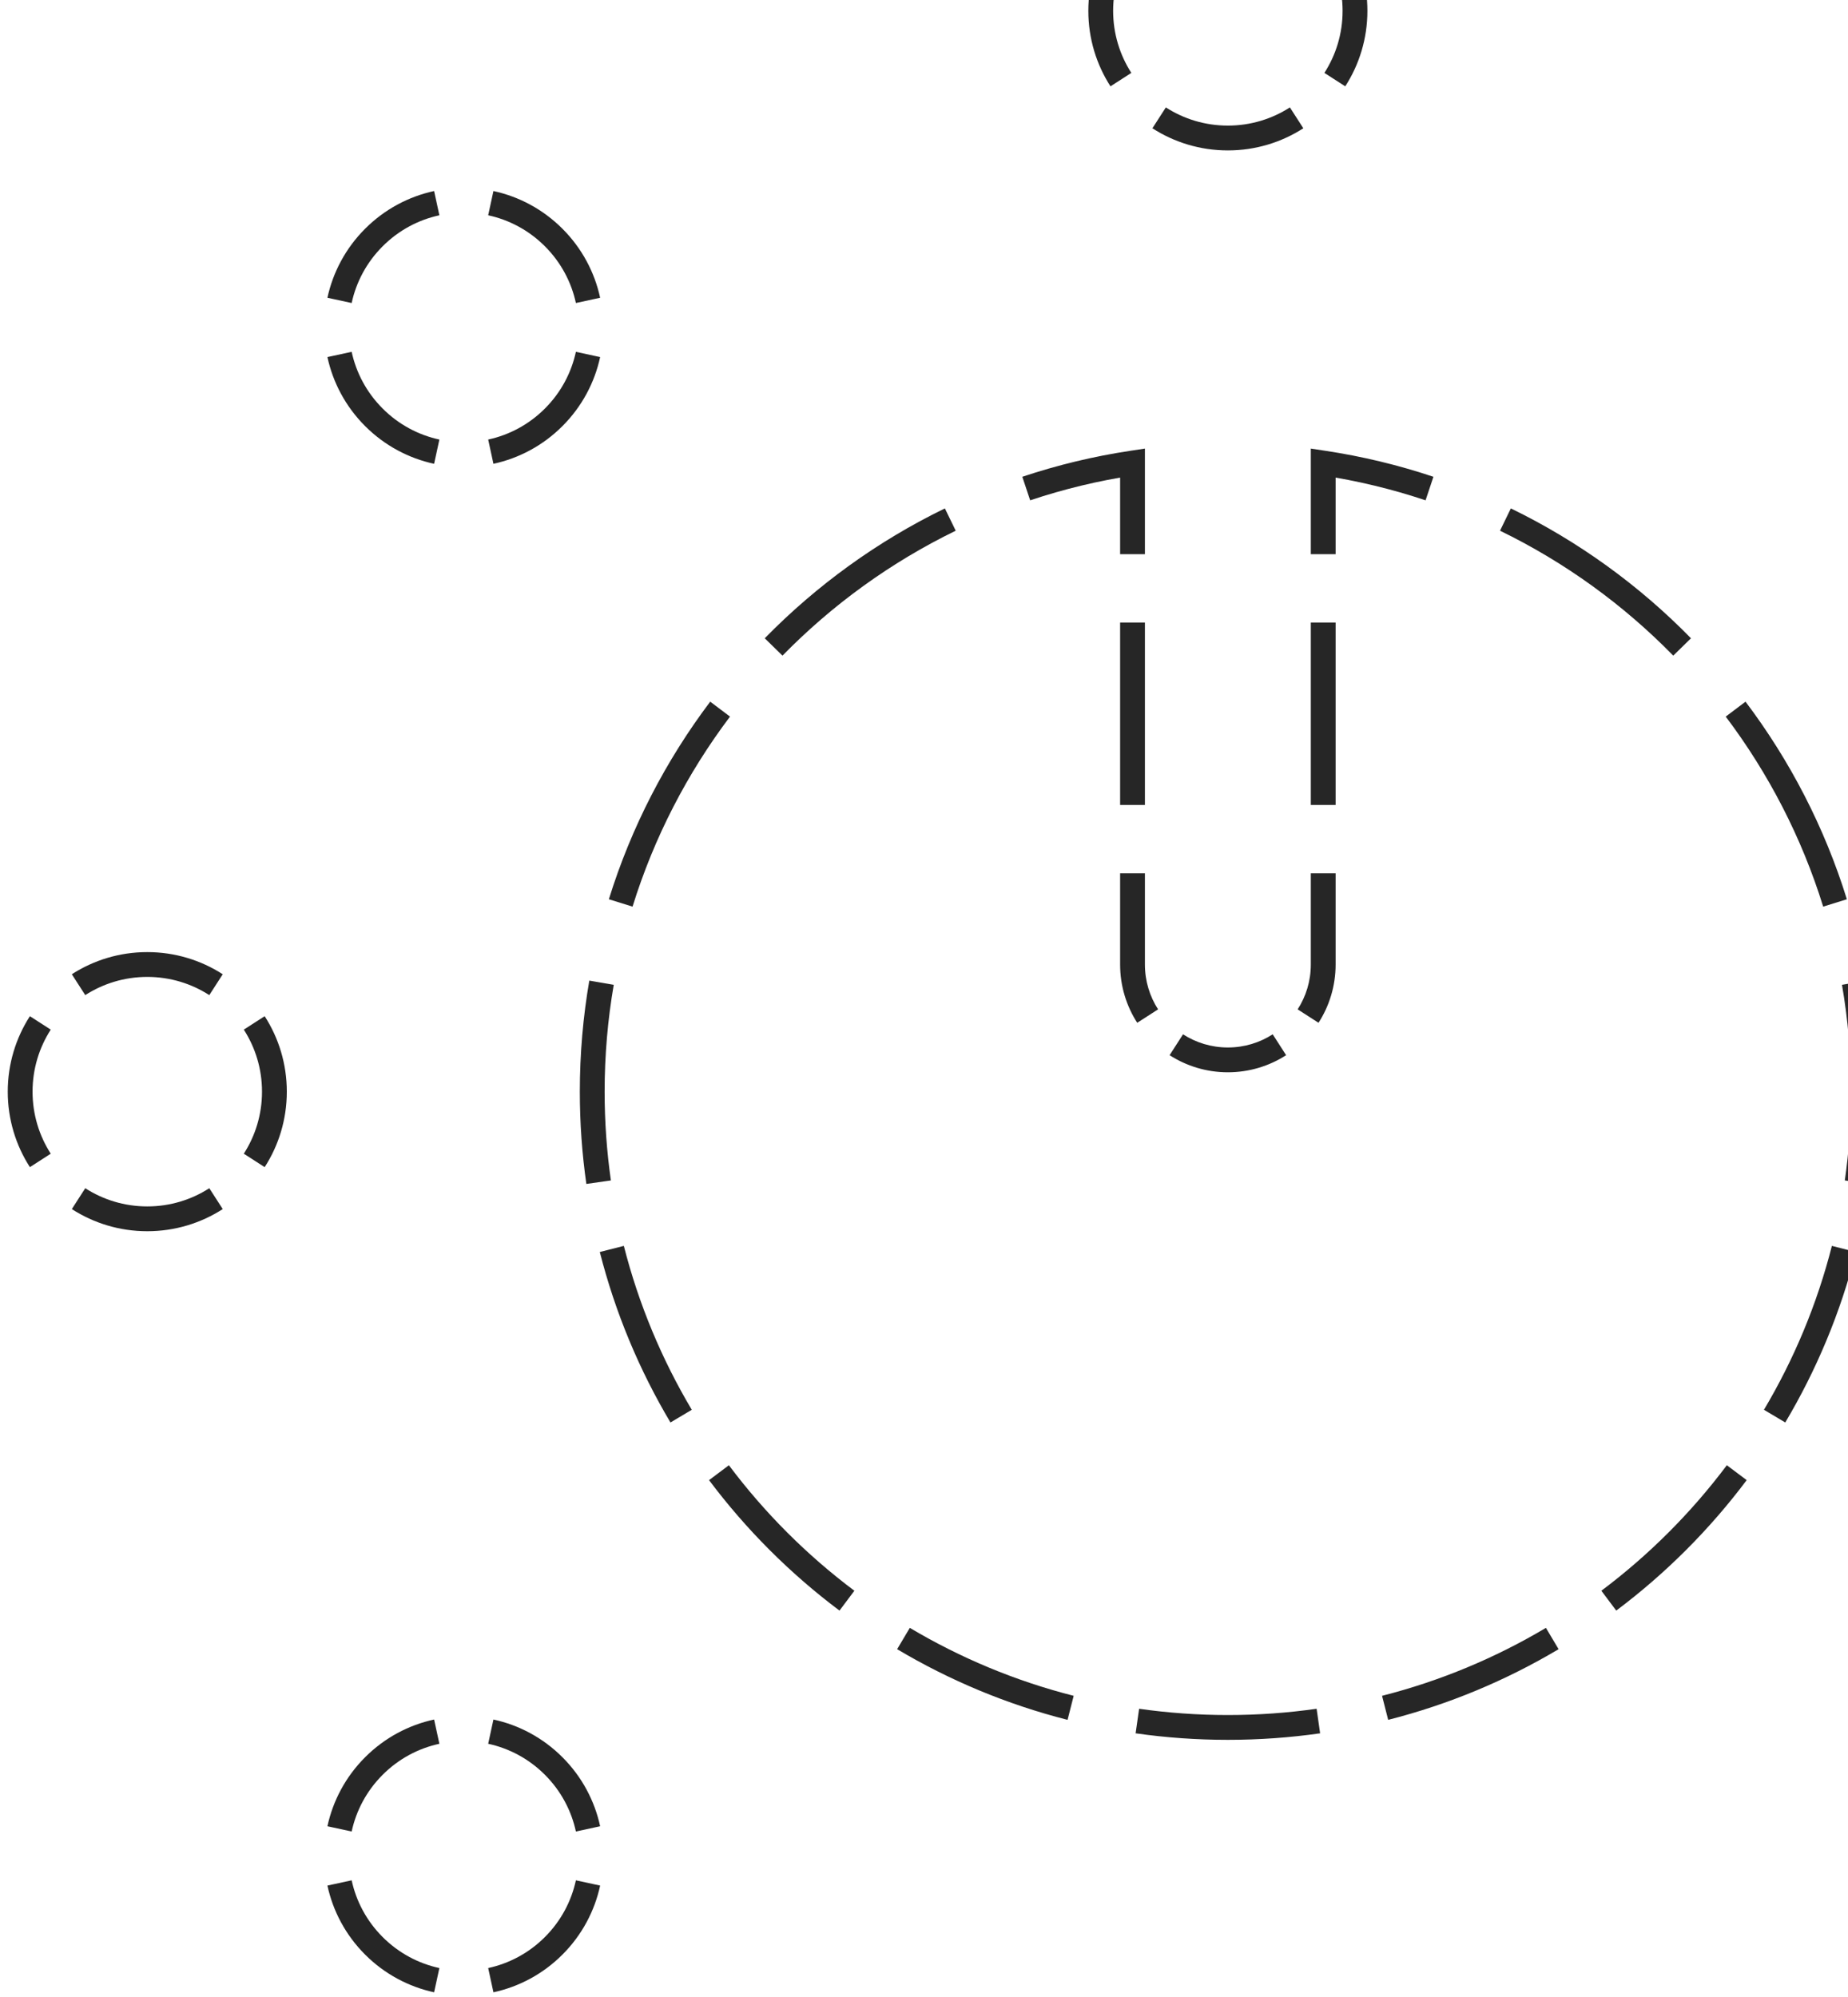 <svg width="149" height="161" viewBox="0 0 149 161" fill="none" xmlns="http://www.w3.org/2000/svg">
<path d="M91.312 37.323H92.312V36.161L91.164 36.334L91.312 37.323ZM106.688 37.323L106.836 36.334L105.688 36.161V37.323H106.688ZM44.641 33.641L45.348 34.348L44.641 33.641ZM44.641 19.145L45.348 18.438L44.641 19.145ZM30.145 33.641L29.438 34.348L30.145 33.641ZM30.145 19.145L30.853 19.853L30.145 19.145ZM167.855 142.36L168.562 141.653L167.855 142.36ZM167.855 156.856L168.562 157.563L167.855 156.856ZM153.359 142.36L152.652 141.653L153.359 142.36ZM153.359 156.856L152.652 157.563L153.359 156.856ZM153.359 33.641L152.652 34.348L153.359 33.641ZM167.855 33.641L168.562 34.348L167.855 33.641ZM153.359 19.145L152.652 18.438V18.438L153.359 19.145ZM167.855 19.145L168.562 18.438V18.438L167.855 19.145ZM44.641 156.855L45.348 157.562L44.641 156.855ZM30.145 156.855L29.438 157.562H29.438L30.145 156.855ZM44.641 142.359L45.348 141.652L44.641 142.359ZM30.145 142.359L29.438 141.652H29.438L30.145 142.359ZM110.25 0.875C110.25 -1.365 109.595 -3.454 108.465 -5.209L106.783 -4.126C107.711 -2.684 108.25 -0.969 108.25 0.875H110.25ZM105.084 -8.59C103.329 -9.72 101.24 -10.375 99 -10.375V-8.375C100.844 -8.375 102.559 -7.836 104.001 -6.908L105.084 -8.59ZM99 -10.375C96.76 -10.375 94.671 -9.72 92.916 -8.59L93.999 -6.908C95.441 -7.836 97.156 -8.375 99 -8.375V-10.375ZM89.535 -5.209C88.405 -3.454 87.75 -1.365 87.75 0.875H89.75C89.75 -0.969 90.289 -2.684 91.217 -4.126L89.535 -5.209ZM87.75 0.875C87.75 3.115 88.405 5.204 89.535 6.959L91.217 5.876C90.289 4.434 89.75 2.719 89.75 0.875H87.75ZM92.916 10.34C94.671 11.47 96.76 12.125 99 12.125V10.125C97.156 10.125 95.441 9.586 93.999 8.658L92.916 10.34ZM99 12.125C101.24 12.125 103.329 11.47 105.084 10.34L104.001 8.658C102.559 9.586 100.844 10.125 99 10.125V12.125ZM108.465 6.959C109.595 5.204 110.25 3.115 110.25 0.875H108.25C108.25 2.719 107.711 4.434 106.783 5.876L108.465 6.959ZM91.164 36.334C88.16 36.786 85.24 37.493 82.426 38.434L83.06 40.331C85.765 39.426 88.573 38.746 91.461 38.312L91.164 36.334ZM76.183 40.983C70.748 43.625 65.84 47.181 61.66 51.452L63.089 52.851C67.111 48.742 71.831 45.322 77.057 42.781L76.183 40.983ZM57.263 56.562C53.684 61.306 50.894 66.681 49.091 72.49L51.001 73.084C52.734 67.498 55.417 62.33 58.859 57.766L57.263 56.562ZM47.514 79.047C47.012 81.957 46.75 84.948 46.75 88H48.75C48.75 85.063 49.002 82.185 49.485 79.387L47.514 79.047ZM46.75 88C46.75 90.525 46.929 93.008 47.276 95.438L49.255 95.156C48.922 92.819 48.75 90.43 48.75 88H46.75ZM48.361 100.925C49.606 105.818 51.542 110.435 54.058 114.666L55.777 113.644C53.357 109.575 51.496 105.136 50.299 100.432L48.361 100.925ZM57.169 119.314C60.157 123.299 63.701 126.843 67.686 129.831L68.886 128.231C65.052 125.357 61.643 121.948 58.769 118.114L57.169 119.314ZM72.334 132.942C76.565 135.458 81.182 137.394 86.075 138.639L86.568 136.701C81.864 135.504 77.425 133.643 73.356 131.223L72.334 132.942ZM91.562 139.724C93.992 140.071 96.475 140.25 99 140.25V138.25C96.57 138.25 94.181 138.078 91.844 137.745L91.562 139.724ZM99 140.25C101.525 140.25 104.008 140.071 106.438 139.724L106.156 137.745C103.819 138.078 101.43 138.25 99 138.25V140.25ZM111.925 138.639C116.818 137.394 121.435 135.458 125.666 132.942L124.644 131.223C120.575 133.643 116.136 135.504 111.432 136.701L111.925 138.639ZM130.314 129.831C134.299 126.843 137.843 123.299 140.831 119.314L139.231 118.114C136.357 121.947 132.947 125.357 129.114 128.231L130.314 129.831ZM143.942 114.666C146.458 110.435 148.394 105.818 149.639 100.925L147.701 100.432C146.504 105.136 144.643 109.575 142.223 113.644L143.942 114.666ZM150.724 95.438C151.071 93.008 151.25 90.525 151.25 88H149.25C149.25 90.43 149.078 92.819 148.744 95.156L150.724 95.438ZM151.25 88C151.25 84.948 150.988 81.957 150.486 79.047L148.515 79.387C148.998 82.185 149.25 85.063 149.25 88H151.25ZM148.909 72.49C147.106 66.681 144.316 61.306 140.737 56.562L139.141 57.766C142.583 62.33 145.266 67.498 146.999 73.084L148.909 72.49ZM136.34 51.452C132.16 47.181 127.252 43.625 121.817 40.983L120.943 42.781C126.169 45.322 130.889 48.742 134.911 52.851L136.34 51.452ZM115.574 38.434C112.761 37.493 109.84 36.786 106.836 36.334L106.539 38.312C109.427 38.746 112.235 39.426 114.94 40.331L115.574 38.434ZM105.688 37.323V44.673H107.688V37.323H105.688ZM105.688 50.186V64.887H107.688V50.186H105.688ZM105.688 70.4V77.75H107.688V70.4H105.688ZM105.688 77.75C105.688 79.084 105.298 80.323 104.627 81.365L106.309 82.448C107.181 81.093 107.688 79.479 107.688 77.75H105.688ZM102.615 83.377C101.573 84.048 100.334 84.438 99 84.438V86.438C100.729 86.438 102.343 85.931 103.698 85.059L102.615 83.377ZM99 84.438C97.666 84.438 96.427 84.048 95.385 83.377L94.302 85.059C95.657 85.931 97.271 86.438 99 86.438V84.438ZM93.373 81.365C92.702 80.323 92.312 79.084 92.312 77.75H90.312C90.312 79.479 90.819 81.093 91.691 82.448L93.373 81.365ZM92.312 77.75V70.4H90.312V77.75H92.312ZM92.312 64.887V50.186H90.312V64.887H92.312ZM92.312 44.673V37.323H90.312V44.673H92.312ZM176.875 88C176.875 86.156 177.414 84.441 178.342 82.999L176.66 81.916C175.53 83.671 174.875 85.76 174.875 88H176.875ZM181.124 80.217C182.566 79.289 184.281 78.75 186.125 78.75V76.75C183.885 76.75 181.796 77.405 180.041 78.535L181.124 80.217ZM186.125 78.75C187.969 78.75 189.684 79.289 191.126 80.217L192.209 78.535C190.454 77.405 188.365 76.75 186.125 76.75V78.75ZM193.908 82.999C194.836 84.441 195.375 86.156 195.375 88H197.375C197.375 85.76 196.72 83.671 195.59 81.916L193.908 82.999ZM195.375 88C195.375 89.844 194.836 91.559 193.908 93.001L195.59 94.084C196.72 92.329 197.375 90.24 197.375 88H195.375ZM191.126 95.783C189.684 96.711 187.969 97.25 186.125 97.25V99.25C188.365 99.25 190.454 98.595 192.209 97.465L191.126 95.783ZM186.125 97.25C184.281 97.25 182.566 96.711 181.124 95.783L180.041 97.465C181.796 98.595 183.885 99.25 186.125 99.25V97.25ZM178.342 93.001C177.414 91.559 176.875 89.844 176.875 88H174.875C174.875 90.24 175.53 92.329 176.66 94.084L178.342 93.001ZM11.875 97.25C10.031 97.25 8.316 96.711 6.874 95.783L5.791 97.465C7.546 98.595 9.635 99.25 11.875 99.25V97.25ZM4.092 93.001C3.164 91.559 2.625 89.844 2.625 88H0.625C0.625 90.24 1.28 92.329 2.41 94.084L4.092 93.001ZM2.625 88C2.625 86.156 3.164 84.441 4.092 82.999L2.41 81.916C1.28 83.671 0.625 85.76 0.625 88H2.625ZM6.874 80.217C8.316 79.289 10.031 78.75 11.875 78.75V76.75C9.635 76.75 7.546 77.405 5.791 78.535L6.874 80.217ZM11.875 78.75C13.719 78.75 15.434 79.289 16.876 80.217L17.959 78.535C16.204 77.405 14.115 76.75 11.875 76.75V78.75ZM19.658 82.999C20.586 84.441 21.125 86.156 21.125 88H23.125C23.125 85.76 22.47 83.671 21.34 81.916L19.658 82.999ZM21.125 88C21.125 89.844 20.586 91.559 19.658 93.001L21.34 94.084C22.47 92.329 23.125 90.24 23.125 88H21.125ZM16.876 95.783C15.434 96.711 13.719 97.25 11.875 97.25V99.25C14.115 99.25 16.204 98.595 17.959 97.465L16.876 95.783ZM43.934 32.934C42.63 34.238 41.036 35.07 39.361 35.433L39.784 37.388C41.824 36.946 43.765 35.932 45.348 34.348L43.934 32.934ZM35.426 35.433C33.75 35.07 32.157 34.238 30.853 32.934L29.438 34.348C31.022 35.932 32.963 36.946 35.002 37.388L35.426 35.433ZM30.853 32.934C29.549 31.63 28.716 30.036 28.354 28.361L26.399 28.784C26.841 30.824 27.855 32.765 29.438 34.348L30.853 32.934ZM28.354 24.426C28.716 22.75 29.549 21.157 30.853 19.853L29.438 18.438C27.855 20.022 26.841 21.963 26.399 24.003L28.354 24.426ZM30.853 19.853C32.157 18.549 33.75 17.716 35.426 17.354L35.002 15.399C32.963 15.841 31.022 16.855 29.438 18.438L30.853 19.853ZM39.361 17.354C41.036 17.716 42.63 18.549 43.934 19.853L45.348 18.438C43.765 16.855 41.824 15.841 39.784 15.399L39.361 17.354ZM43.934 19.853C45.238 21.157 46.07 22.75 46.433 24.426L48.388 24.003C47.946 21.963 46.932 20.022 45.348 18.438L43.934 19.853ZM46.433 28.361C46.07 30.036 45.238 31.63 43.934 32.934L45.348 34.348C46.932 32.765 47.946 30.824 48.388 28.784L46.433 28.361ZM168.562 141.653C166.978 140.069 165.037 139.055 162.997 138.613L162.574 140.568C164.25 140.931 165.843 141.763 167.147 143.067L168.562 141.653ZM158.216 138.613C156.176 139.055 154.235 140.069 152.652 141.653L154.066 143.067C155.37 141.763 156.964 140.931 158.639 140.568L158.216 138.613ZM152.652 141.653C151.068 143.236 150.054 145.177 149.612 147.217L151.567 147.64C151.93 145.965 152.762 144.371 154.066 143.067L152.652 141.653ZM149.612 151.998C150.054 154.038 151.068 155.979 152.652 157.563L154.066 156.148C152.762 154.844 151.93 153.251 151.567 151.575L149.612 151.998ZM152.652 157.563C154.235 159.146 156.176 160.16 158.216 160.602L158.639 158.647C156.964 158.284 155.37 157.452 154.066 156.148L152.652 157.563ZM162.997 160.602C165.037 160.16 166.978 159.146 168.562 157.563L167.147 156.148C165.843 157.452 164.25 158.284 162.574 158.647L162.997 160.602ZM168.562 157.563C170.145 155.979 171.159 154.038 171.601 151.998L169.646 151.575C169.283 153.251 168.451 154.844 167.147 156.148L168.562 157.563ZM171.601 147.217C171.159 145.177 170.145 143.236 168.562 141.653L167.147 143.067C168.451 144.371 169.283 145.965 169.646 147.64L171.601 147.217ZM154.066 32.934C152.762 31.63 151.93 30.036 151.567 28.361L149.612 28.784C150.054 30.824 151.068 32.765 152.652 34.348L154.066 32.934ZM151.567 24.426C151.93 22.75 152.762 21.157 154.066 19.853L152.652 18.438C151.068 20.022 150.054 21.963 149.612 24.003L151.567 24.426ZM154.066 19.853C155.37 18.549 156.964 17.716 158.639 17.354L158.216 15.399C156.176 15.841 154.235 16.855 152.652 18.438L154.066 19.853ZM162.574 17.354C164.25 17.716 165.843 18.549 167.147 19.853L168.562 18.438C166.978 16.855 165.037 15.841 162.997 15.399L162.574 17.354ZM167.147 19.853C168.451 21.157 169.283 22.75 169.646 24.426L171.601 24.003C171.159 21.963 170.145 20.022 168.562 18.438L167.147 19.853ZM169.646 28.361C169.283 30.036 168.451 31.63 167.147 32.934L168.562 34.348C170.145 32.765 171.159 30.824 171.601 28.784L169.646 28.361ZM167.147 32.934C165.843 34.238 164.25 35.07 162.574 35.433L162.997 37.388C165.037 36.946 166.978 35.932 168.562 34.348L167.147 32.934ZM158.639 35.433C156.964 35.07 155.37 34.238 154.066 32.934L152.652 34.348C154.235 35.932 156.176 36.946 158.216 37.388L158.639 35.433ZM43.934 156.147C42.63 157.451 41.036 158.283 39.361 158.646L39.784 160.601C41.824 160.159 43.765 159.145 45.348 157.562L43.934 156.147ZM35.426 158.646C33.75 158.283 32.157 157.451 30.853 156.147L29.438 157.562C31.022 159.145 32.963 160.159 35.002 160.601L35.426 158.646ZM30.853 156.147C29.549 154.843 28.716 153.25 28.354 151.574L26.399 151.997C26.841 154.037 27.855 155.978 29.438 157.562L30.853 156.147ZM28.354 147.639C28.716 145.964 29.549 144.37 30.853 143.066L29.438 141.652C27.855 143.235 26.841 145.176 26.399 147.216L28.354 147.639ZM30.853 143.066C32.157 141.762 33.75 140.93 35.426 140.567L35.002 138.612C32.963 139.054 31.022 140.068 29.438 141.652L30.853 143.066ZM39.361 140.567C41.036 140.93 42.63 141.762 43.934 143.066L45.348 141.652C43.765 140.068 41.824 139.054 39.784 138.612L39.361 140.567ZM43.934 143.066C45.238 144.37 46.07 145.964 46.433 147.639L48.388 147.216C47.946 145.176 46.932 143.235 45.348 141.652L43.934 143.066ZM46.433 151.574C46.07 153.25 45.238 154.843 43.934 156.147L45.348 157.562C46.932 155.978 47.946 154.037 48.388 151.997L46.433 151.574Z" fill="#262626"/>
</svg>
